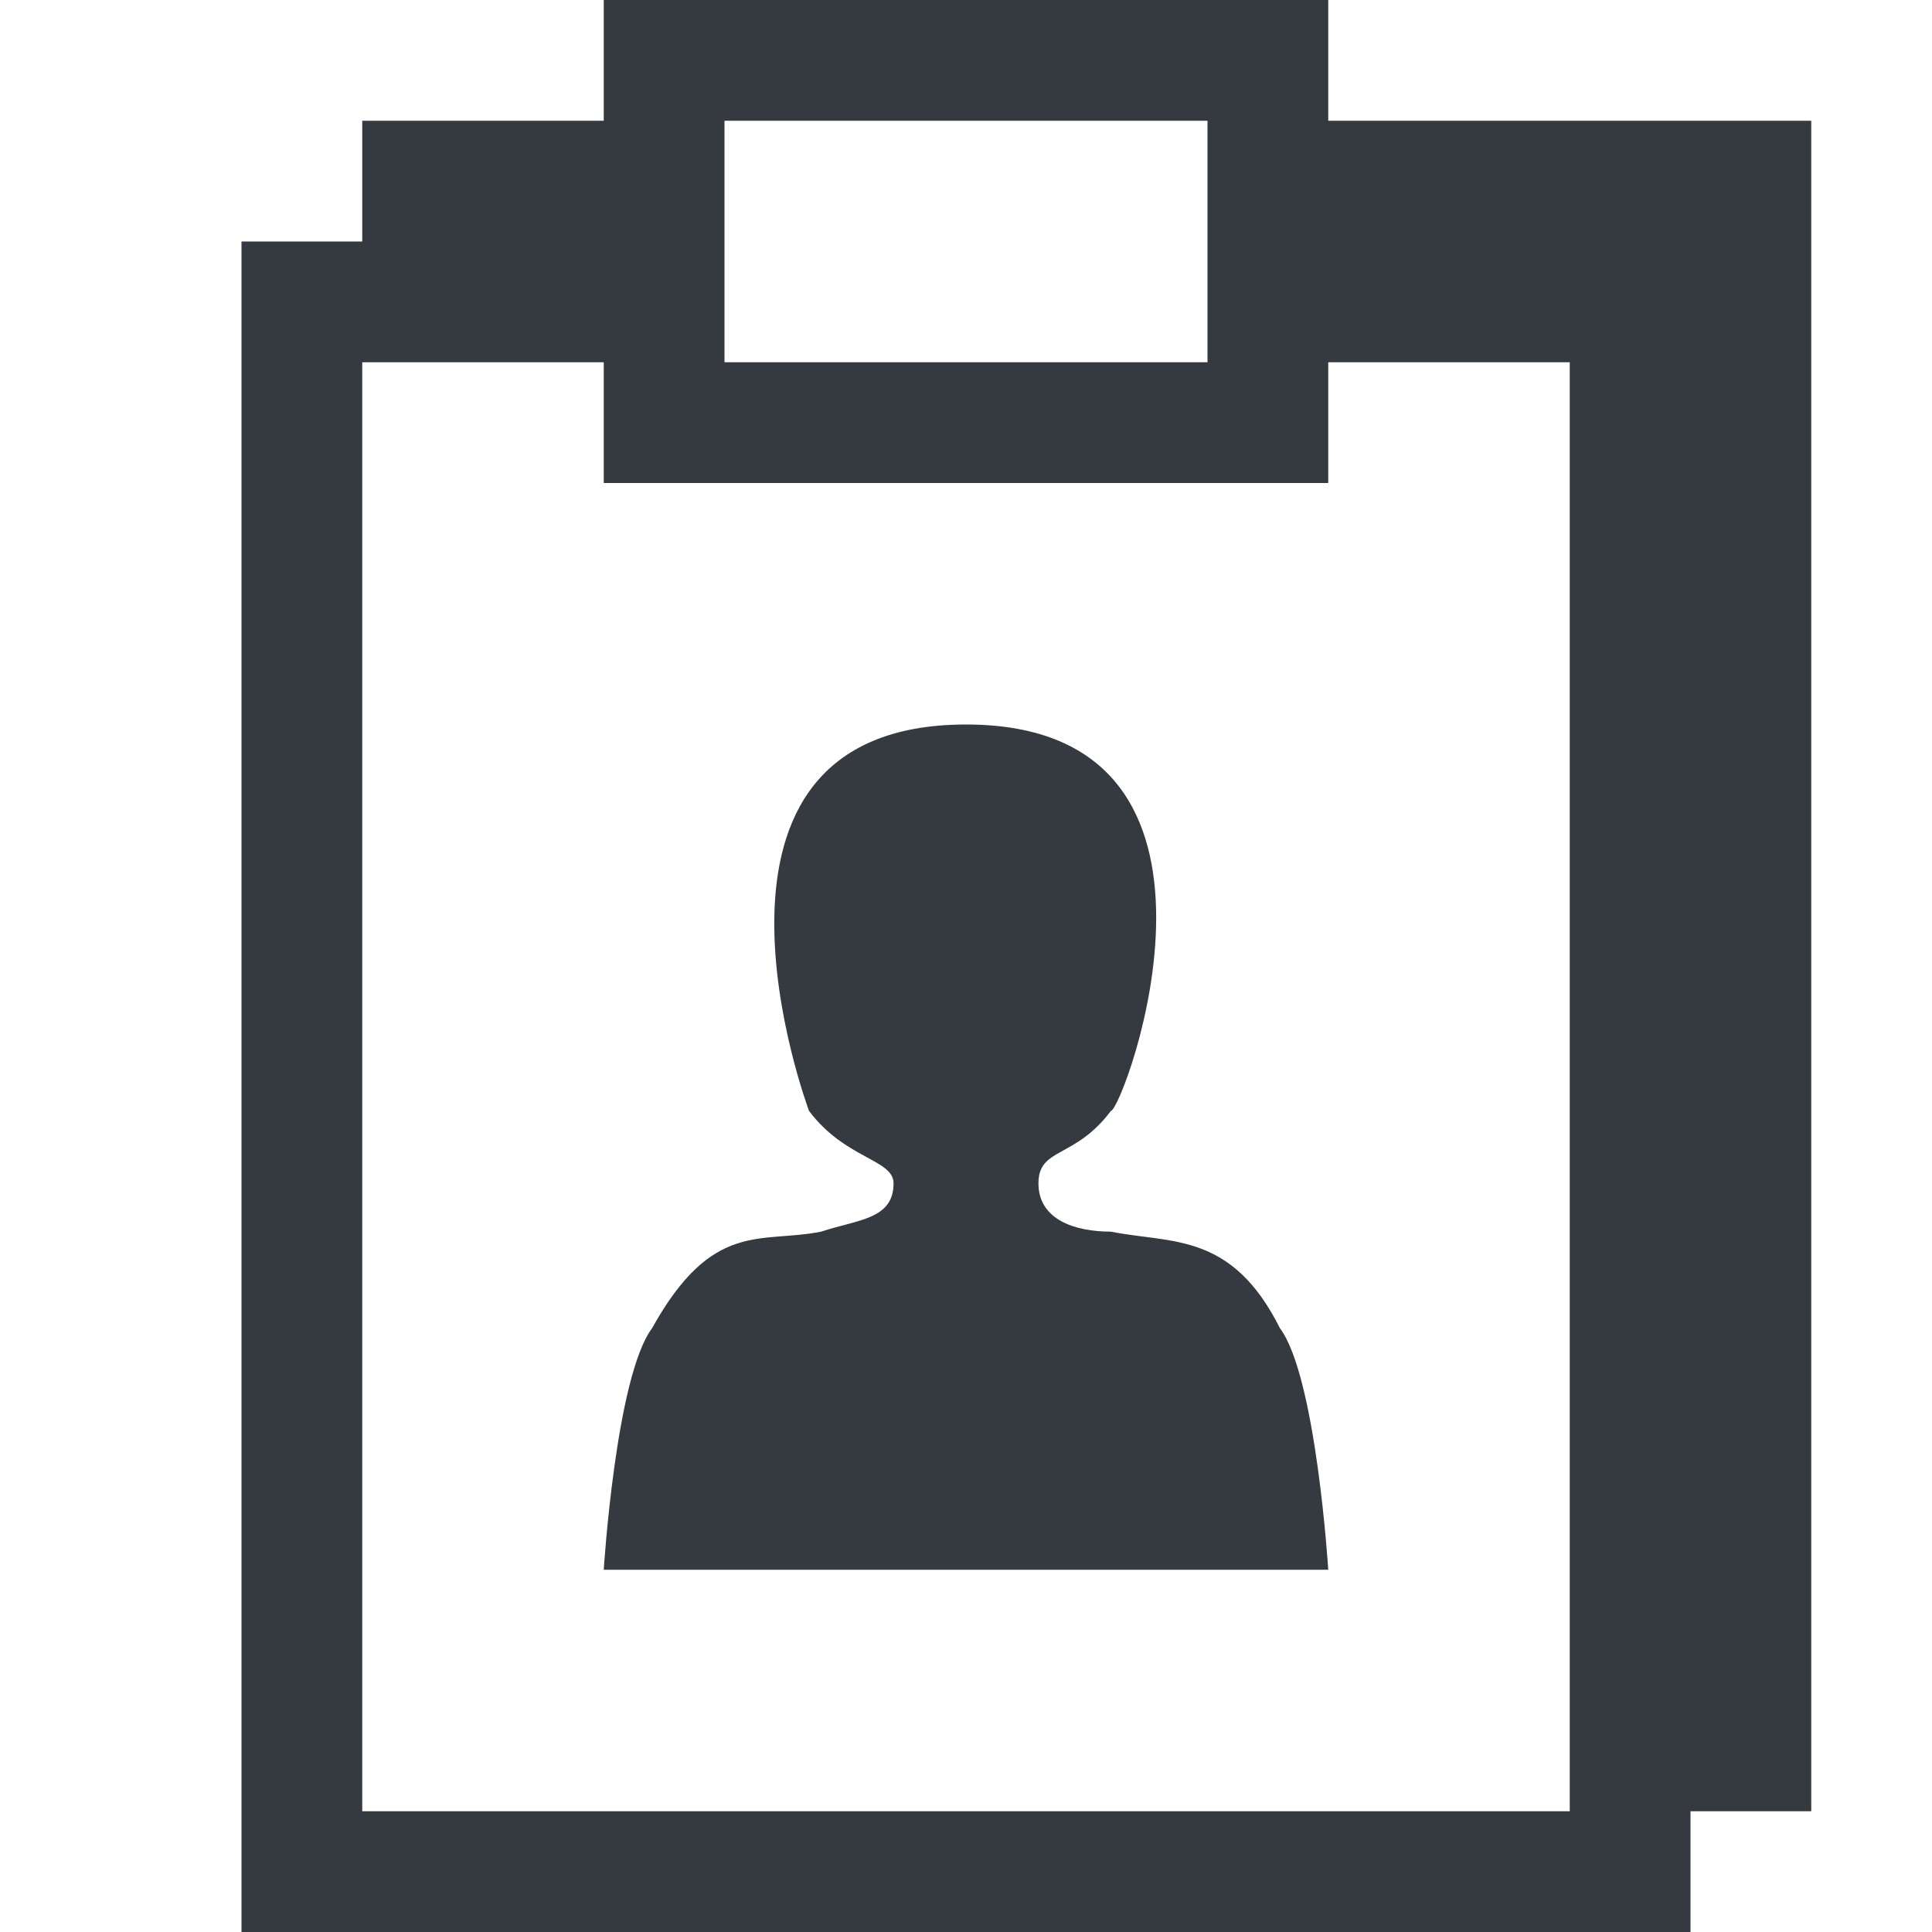 <?xml version="1.0" encoding="UTF-8"?>
<svg xmlns="http://www.w3.org/2000/svg" width="40" height="40" viewBox="0 0 16 16" id="clipboard">
               <path fill="#343a40" d="M11 1V0H5v1H3v1H2v14h12v-1h1V1h-4zM6 1h4v2H6V1zm7 14H3V3h2v1h6V3h2v12z"></path>
               <path fill="#343a40" d="M8 6C5.5 6 6.7 9.2 6.7 9.2c.3.4.7.4.7.6 0 .3-.3.3-.6.4-.5.1-.9-.1-1.4.8-.3.4-.4 2-.4 2h6s-.1-1.6-.4-2c-.4-.8-.9-.7-1.4-.8-.3 0-.6-.1-.6-.4s.3-.2.6-.6C9.3 9.2 10.5 6 8 6z"></path>
            </svg>
